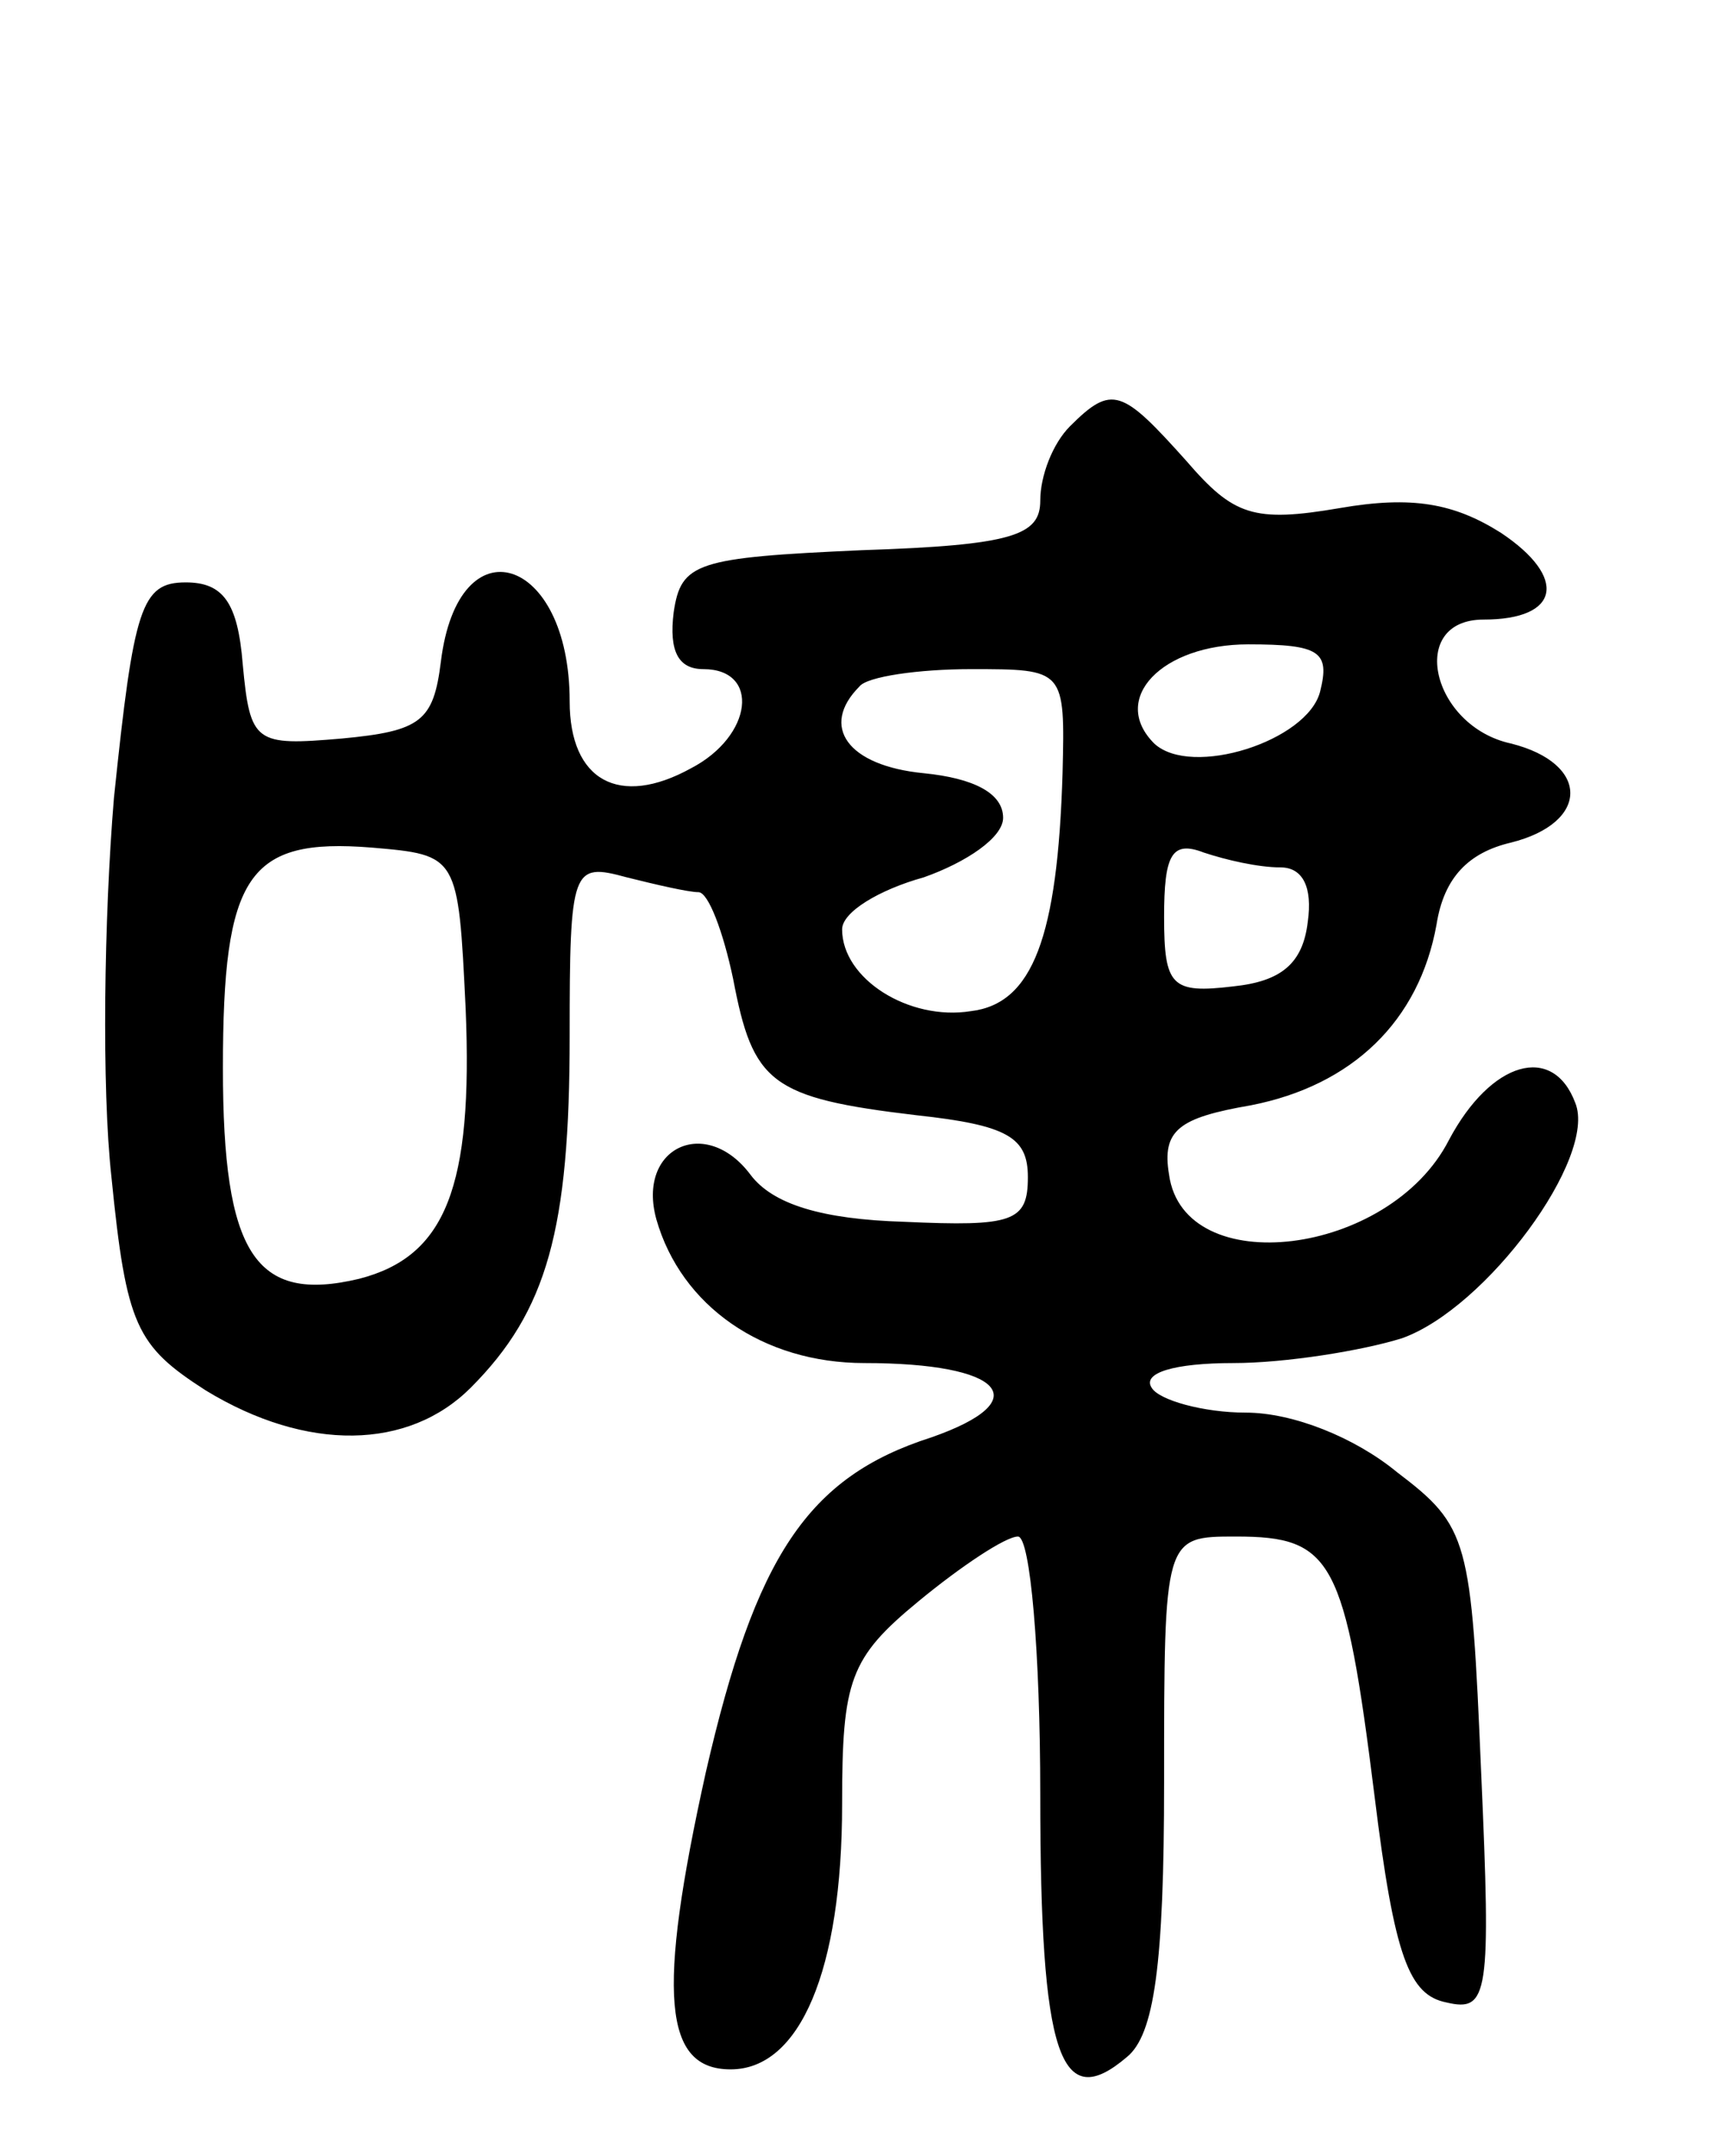 <svg version="1.0" xmlns="http://www.w3.org/2000/svg"
 width="69pt" height="87pt" viewBox="0 0 69 87"
 preserveAspectRatio="xMidYMid meet">
<g transform="translate(0,87) scale(0.1,-0.1)"
fill="#000000" stroke="none">
<path d="M432 698 c-7 -7 -12 -20 -12 -30 0 -14 -11 -18 -72 -20 -67 -3 -73
-5 -76 -25 -2 -16 2 -23 12 -23 23 0 20 -27 -5 -40 -29 -16 -49 -5 -49 27 0
59 -45 73 -52 16 -3 -24 -8 -28 -40 -31 -35 -3 -37 -2 -40 30 -2 25 -8 33 -23
33 -18 0 -21 -10 -29 -87 -4 -48 -5 -117 -1 -153 6 -60 10 -68 38 -86 41 -25
82 -24 107 1 31 31 40 64 40 142 0 68 1 70 23 64 12 -3 25 -6 29 -6 4 0 10
-16 14 -35 8 -42 15 -48 74 -55 37 -4 45 -9 45 -25 0 -18 -6 -20 -50 -18 -33
1 -53 7 -62 19 -18 24 -46 11 -38 -18 10 -35 43 -58 84 -58 56 0 70 -15 27
-30 -50 -16 -71 -48 -91 -135 -20 -90 -17 -120 10 -120 28 0 45 40 45 107 0
50 3 59 31 82 17 14 35 26 40 26 5 0 9 -47 9 -104 0 -106 8 -129 35 -106 11 9
15 37 15 111 0 99 0 99 29 99 39 0 44 -9 56 -105 8 -65 14 -80 29 -83 17 -4
18 3 14 93 -4 94 -5 99 -34 121 -17 14 -42 24 -61 24 -17 0 -35 5 -38 10 -4 6
9 10 33 10 21 0 52 5 68 10 34 12 79 73 70 95 -9 24 -34 17 -51 -15 -24 -47
-107 -57 -113 -14 -3 18 4 23 33 28 41 8 68 34 75 73 3 19 13 29 30 33 32 8
32 32 0 40 -32 7 -42 50 -11 50 31 0 34 17 7 35 -19 12 -36 15 -65 10 -35 -6
-43 -3 -62 19 -26 29 -30 31 -47 14z m101 -107 c-5 -20 -52 -35 -67 -21 -18
18 3 40 38 40 29 0 33 -3 29 -19z m-104 -33 c-2 -66 -12 -93 -37 -96 -25 -4
-52 13 -52 33 0 7 15 16 33 21 17 6 32 16 32 24 0 10 -12 16 -32 18 -31 3 -42
19 -26 35 3 4 24 7 45 7 38 0 38 0 37 -42z m-241 -95 c3 -72 -8 -100 -43 -109
-42 -10 -55 10 -55 85 0 78 10 93 60 89 35 -3 35 -3 38 -65z m329 57 c9 0 13
-8 11 -22 -2 -17 -11 -24 -30 -26 -25 -3 -28 0 -28 28 0 25 3 31 16 26 9 -3
22 -6 31 -6z"/>
</g>
</svg>
